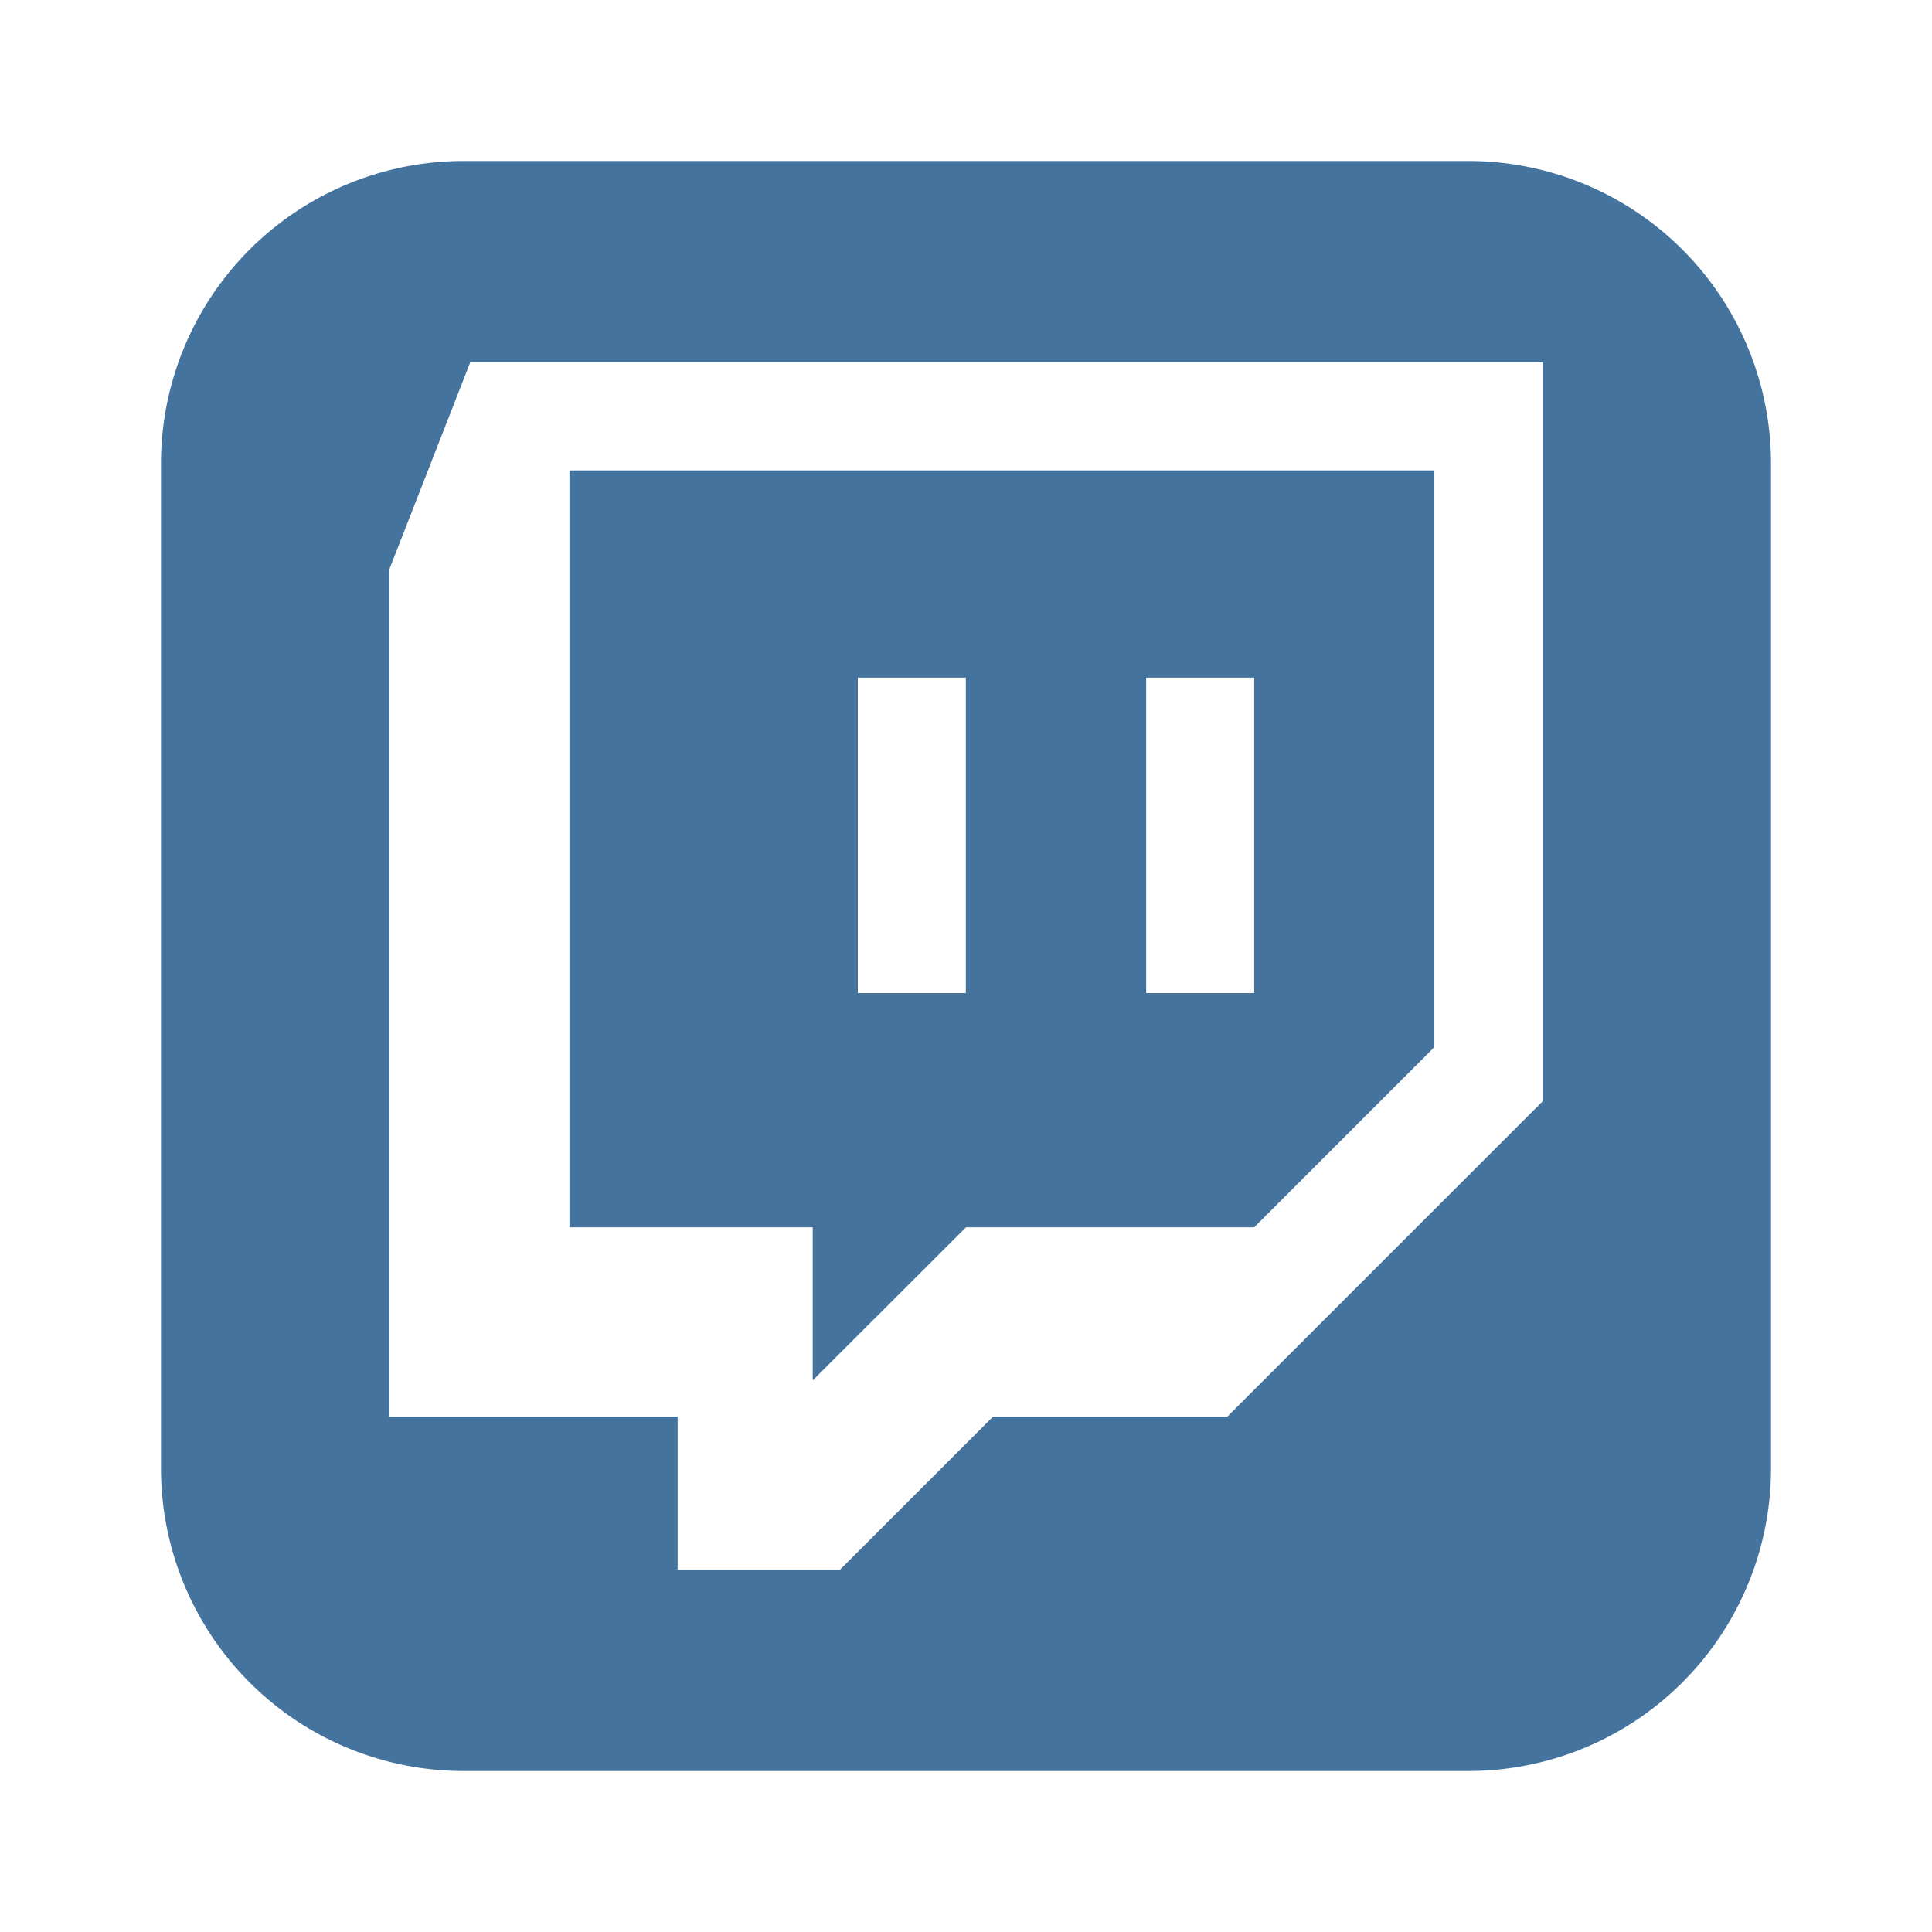 <?xml version="1.0" encoding="UTF-8"?>
<svg xmlns="http://www.w3.org/2000/svg" width="24" height="24" fill="#44739e" viewBox="0 0 24 24"><path d="M5.76 2A3.758 3.758 0 0 0 2 5.76v12.48A3.758 3.758 0 0 0 5.76 22h12.48A3.758 3.758 0 0 0 22 18.24V5.76A3.758 3.758 0 0 0 18.24 2H5.76zm.082 2.5h13.322v9.18l-3.918 3.918h-2.91L10.434 19.5H8.418v-1.902H4.836V7.074L5.842 4.5zm1.232 1.344v9.402h3.022v1.902L12 15.246h3.58l2.238-2.238V5.844H7.074zm3.582 2.574h1.342v3.918h-1.342V8.418zm3.582 0h1.342v3.918h-1.342V8.418z"/></svg>